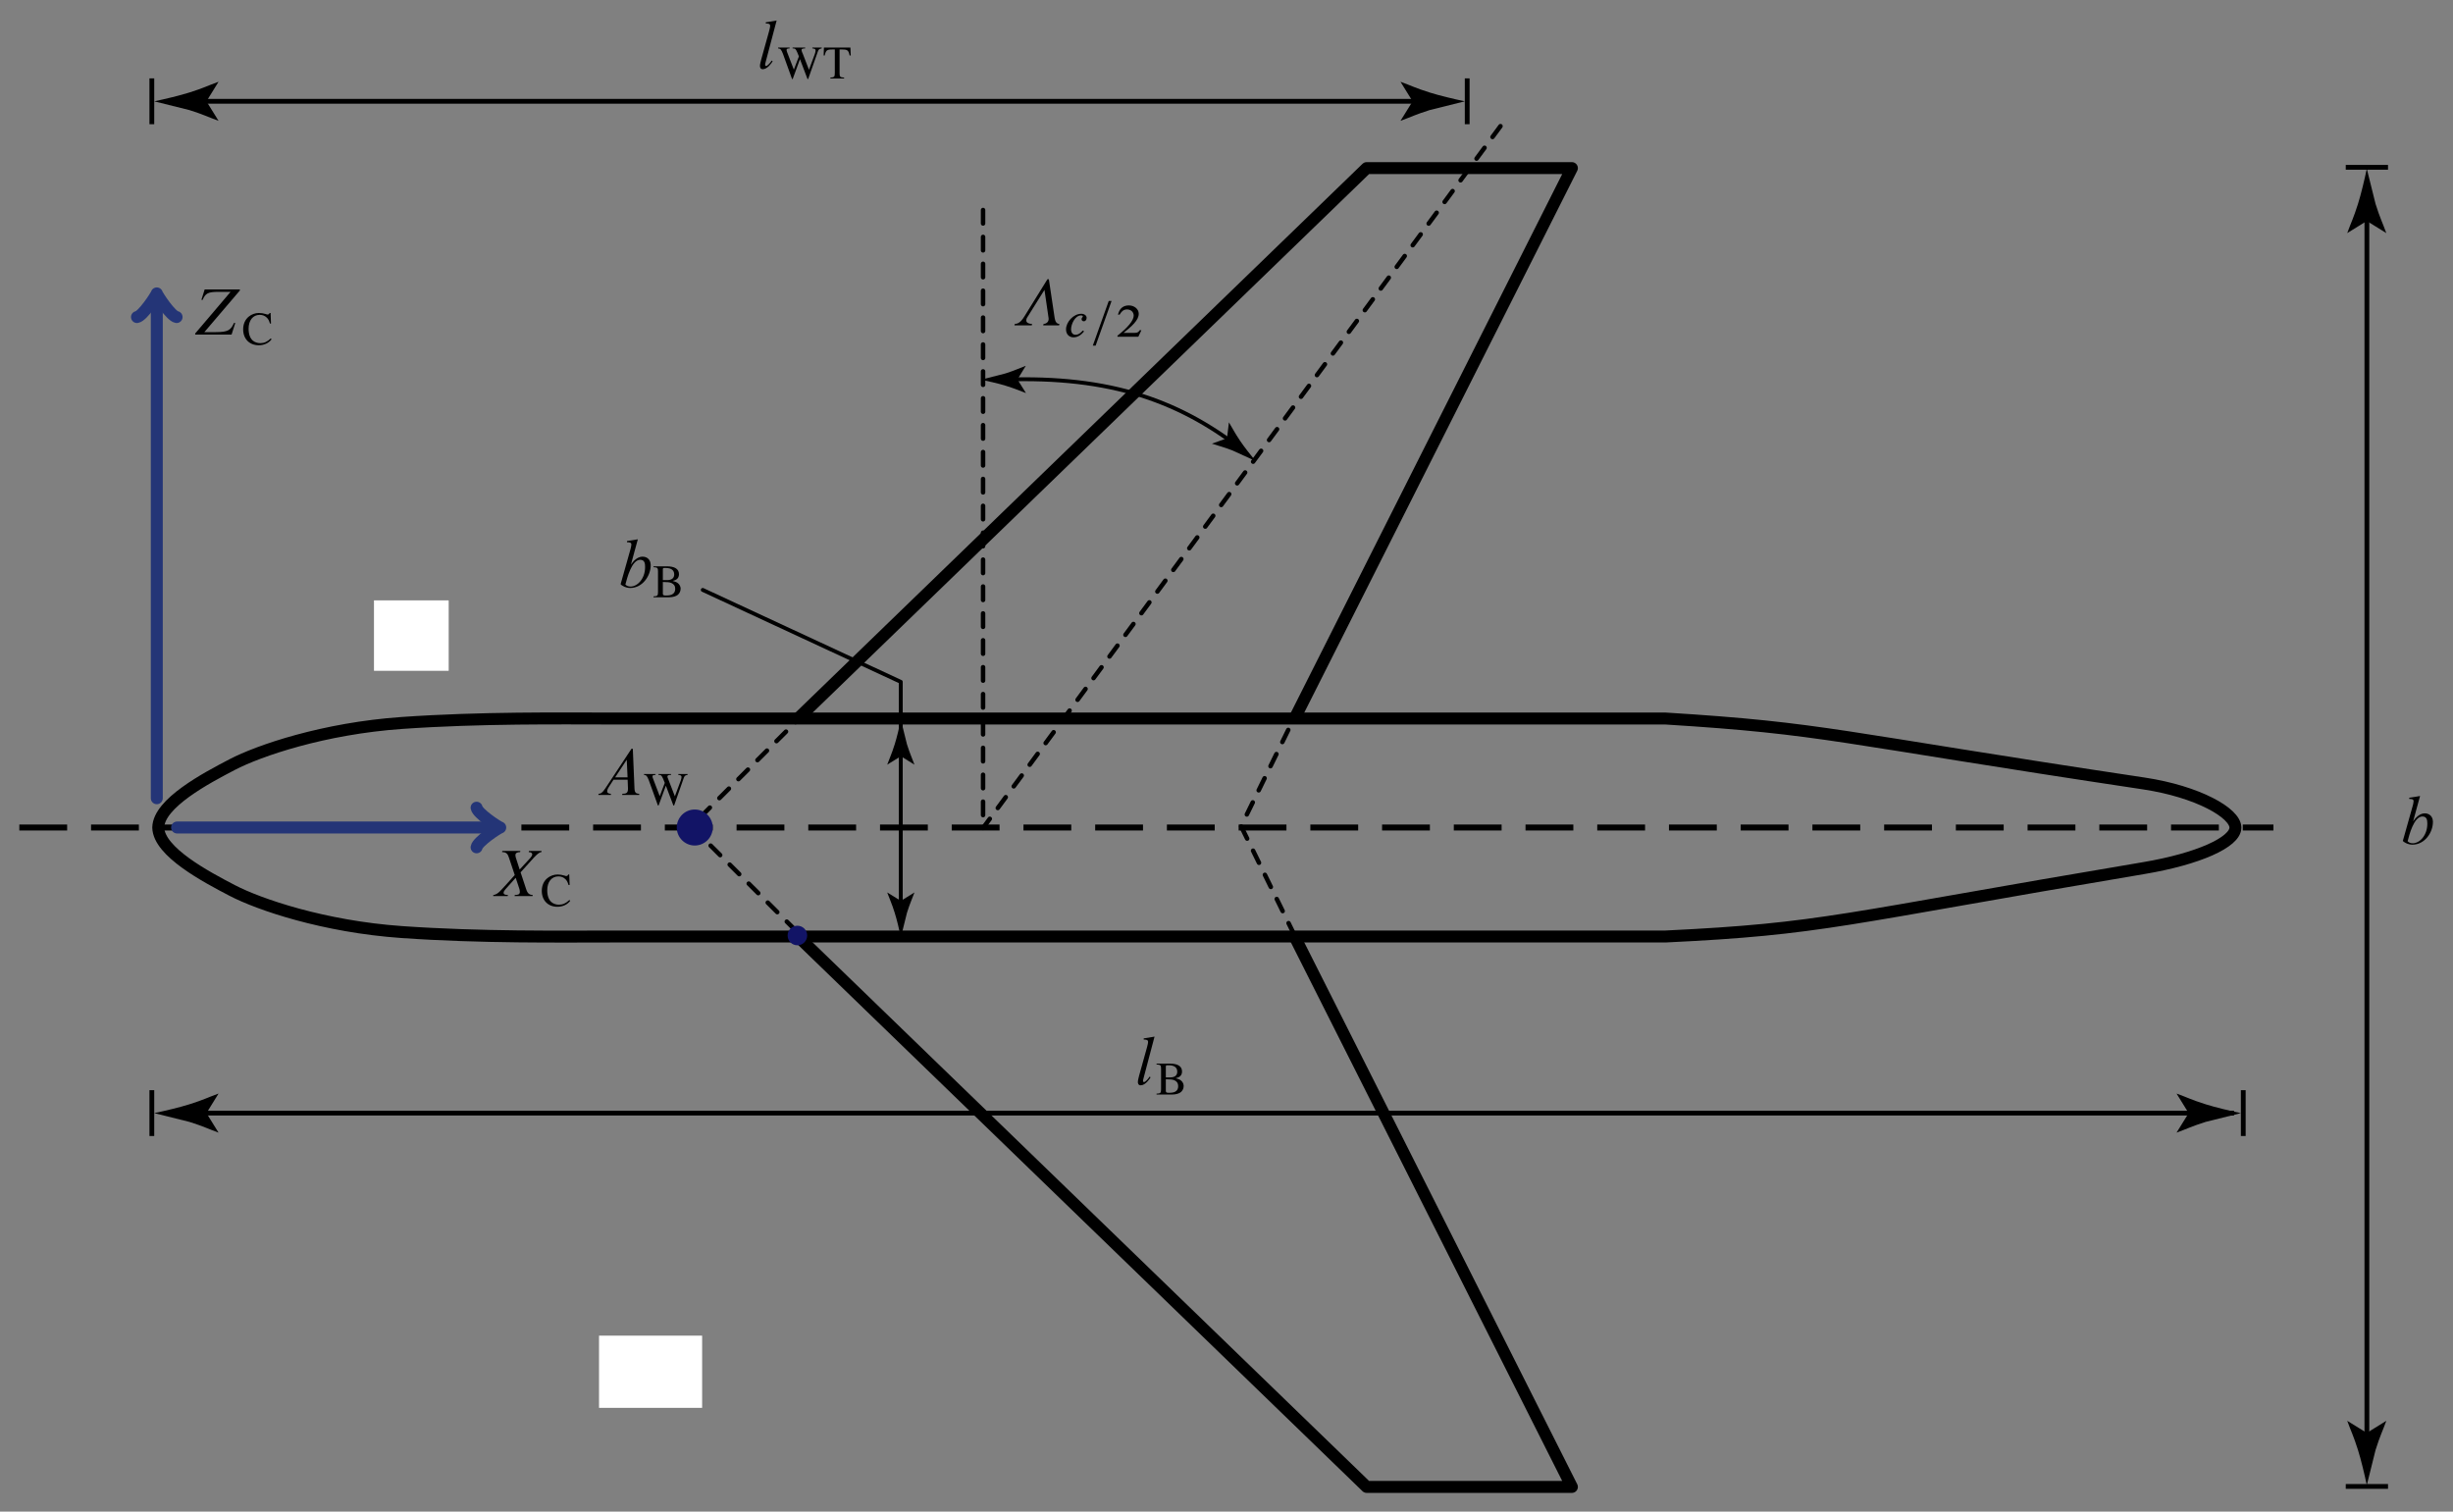 <?xml version="1.0" encoding="UTF-8" standalone="no"?>
<!-- Created with Inkscape (http://www.inkscape.org/) -->

<svg
   xmlns:ns0="http://www.iki.fi/pav/software/textext/"
   xmlns:dc="http://purl.org/dc/elements/1.1/"
   xmlns:cc="http://creativecommons.org/ns#"
   xmlns:rdf="http://www.w3.org/1999/02/22-rdf-syntax-ns#"
   xmlns:svg="http://www.w3.org/2000/svg"
   xmlns="http://www.w3.org/2000/svg"
   xmlns:sodipodi="http://sodipodi.sourceforge.net/DTD/sodipodi-0.dtd"
   xmlns:inkscape="http://www.inkscape.org/namespaces/inkscape"
   version="1.1"
   id="svg2"
   xml:space="preserve"
   width="632.008"
   height="389.462"
   viewBox="0 0 632.008 389.462"
   sodipodi:docname="wing_fuselage_definitions_3.svg"
   inkscape:version="0.92.2 (5c3e80d, 2017-08-06)"><rect x="0" y="0" width="632.008" height="389.462" fill="#808080" stroke="none"/><sodipodi:namedview
     pagecolor="#ffffff"
     bordercolor="#666666"
     borderopacity="1"
     objecttolerance="10"
     gridtolerance="10"
     guidetolerance="10"
     inkscape:pageopacity="0"
     inkscape:pageshadow="2"
     inkscape:window-width="3440"
     inkscape:window-height="1346"
     id="namedview4"
     showgrid="false"
     inkscape:zoom="1.6528958"
     inkscape:cx="121.25757"
     inkscape:cy="207.306"
     inkscape:window-x="-11"
     inkscape:window-y="-11"
     inkscape:window-maximized="1"
     inkscape:current-layer="g10"
     fit-margin-top="5"
     fit-margin-left="5"
     fit-margin-right="5"
     fit-margin-bottom="5" /><defs
     id="defs6"><clipPath
       id="clipPath200"
       clipPathUnits="userSpaceOnUse"><path
         inkscape:connector-curvature="0"
         id="path198"
         d="m 600,6417 v 0 z" /></clipPath><clipPath
       id="clipPath434"
       clipPathUnits="userSpaceOnUse"><path
         inkscape:connector-curvature="0"
         id="path432"
         d="m 3015.35,-4544.91 v 0 z" /></clipPath></defs><g
     transform="matrix(1.333,0,0,-1.333,-77.21,1124.95)"
     inkscape:label="wing_fuselage_definitions_1"
     inkscape:groupmode="layer"
     id="g10"><path
       d="m 489.99,683.976 c 0.029,-2.84 -7.223,-6.079 -17.686,-7.84 -59.062,-9.935 -61.801,-11.747 -92.507,-13.229 h -203.982 c -9.524,0 -24.87,-0.215 -40.214,0.859 -15.108,1.061 -27.602,5.334 -32.809,8.048 -4.969,2.591 -14.199,7.456 -14.284,12.161 0.085,4.705 9.315,9.569 14.284,12.16 5.207,2.716 17.701,6.989 32.809,8.048 15.344,1.075 30.69,0.859 40.214,0.859 h 203.982 c 31.108,-1.933 32.501,-3.557 92.507,-12.556 10.426,-1.572 17.656,-5.7 17.686,-8.512 z"
       style="fill:none;stroke:#000000;stroke-width:2.31;stroke-linecap:round;stroke-linejoin:round;stroke-miterlimit:10;stroke-dasharray:none;stroke-opacity:1"
       id="path110"
       inkscape:connector-curvature="0" /><path
       d="m 212.436,705.314 109.64,106.115 h 39.668 l -53.46,-106.115 M 212.436,662.638 322.076,556.522 h 39.668 l -53.46,106.116"
       style="fill:none;stroke:#000000;stroke-width:2.31;stroke-linecap:round;stroke-linejoin:round;stroke-miterlimit:10;stroke-dasharray:none;stroke-opacity:1"
       id="path114"
       inkscape:connector-curvature="0" /><path
       d="M 61.658,683.976 H 497.34"
       style="fill:none;stroke:#000000;stroke-width:1.155;stroke-linecap:butt;stroke-linejoin:miter;stroke-miterlimit:10;stroke-dasharray:9.242, 4.621;stroke-dashoffset:0;stroke-opacity:1"
       id="path116"
       inkscape:connector-curvature="0" /><path
       d="m 229.404,696.124 c 0.551,1.518 0.829,1.969 1.451,3.94 0.416,1.318 0.868,3.229 1.189,4.737 0.378,-1.486 0.884,-3.524 1.179,-4.737 0.622,-1.971 0.9,-2.422 1.451,-3.94 l -2.63,1.632 -2.64,-1.632"
       style="fill:#000000;fill-opacity:1;fill-rule:nonzero;stroke:none;stroke-width:0.084"
       id="path144"
       inkscape:connector-curvature="0" /><path
       d="m 232.028,669.217 v 42.912 l -38.276,17.77"
       style="fill:none;stroke:#000000;stroke-width:0.75;stroke-linecap:round;stroke-linejoin:round;stroke-miterlimit:10;stroke-dasharray:none;stroke-opacity:1"
       id="path146"
       inkscape:connector-curvature="0"
       sodipodi:nodetypes="ccc" /><path
       d="m 511.602,569.298 c 0.79,-2.177 1.188,-2.821 2.08,-5.647 0.596,-1.889 1.243,-4.626 1.704,-6.786 0.541,2.128 1.267,5.05 1.69,6.786 0.892,2.826 1.29,3.47 2.08,5.647 l -3.769,-2.34 -3.784,2.34"
       style="fill:#000000;fill-opacity:1;fill-rule:nonzero;stroke:none;stroke-width:0.12"
       id="path148"
       inkscape:connector-curvature="0" /><path
       d="m 511.602,798.87 c 0.79,2.176 1.188,2.821 2.08,5.646 0.596,1.89 1.243,4.627 1.704,6.787 0.541,-2.129 1.267,-5.05 1.69,-6.787 0.892,-2.825 1.29,-3.47 2.08,-5.646 l -3.769,2.339 -3.784,-2.339"
       style="fill:#000000;fill-opacity:1;fill-rule:nonzero;stroke:none;stroke-width:0.12"
       id="path150"
       inkscape:connector-curvature="0" /><path
       d="M 515.401,562.655 V 808.068"
       style="fill:none;stroke:#000000;stroke-width:0.924;stroke-linecap:round;stroke-linejoin:round;stroke-miterlimit:10;stroke-dasharray:none;stroke-opacity:1"
       id="path152"
       inkscape:connector-curvature="0" /><path
       d="m 511.318,811.585 h 8.168"
       style="fill:none;stroke:#000000;stroke-width:0.924;stroke-linecap:butt;stroke-linejoin:miter;stroke-miterlimit:10;stroke-dasharray:none;stroke-opacity:1"
       id="path154"
       inkscape:connector-curvature="0" /><path
       d="m 511.318,556.615 h 8.168"
       style="fill:none;stroke:#000000;stroke-width:0.924;stroke-linecap:butt;stroke-linejoin:miter;stroke-miterlimit:10;stroke-dasharray:none;stroke-opacity:1"
       id="path156"
       inkscape:connector-curvature="0" /><path
       d="M 92.15,683.976 H 153.722"
       style="fill:none;stroke:#243577;stroke-width:2.31;stroke-linecap:round;stroke-linejoin:round;stroke-miterlimit:10;stroke-dasharray:none;stroke-opacity:1"
       id="path176"
       inkscape:connector-curvature="0" /><path
       d="m 150.04,680.148 c 0.182,1.088 4.027,3.646 4.572,3.828 -0.545,0.181 -4.39,2.738 -4.572,3.828"
       style="fill:none;stroke:#243577;stroke-width:2.31;stroke-linecap:round;stroke-linejoin:round;stroke-miterlimit:10;stroke-dasharray:none;stroke-opacity:1"
       id="path178"
       inkscape:connector-curvature="0" /><path
       d="m 88.228,689.634 v 96.691"
       style="fill:none;stroke:#243577;stroke-width:2.31;stroke-linecap:round;stroke-linejoin:round;stroke-miterlimit:10;stroke-dasharray:none;stroke-opacity:1"
       id="path180"
       inkscape:connector-curvature="0" /><path
       d="m 92.055,782.642 c -1.089,0.184 -3.646,4.028 -3.828,4.572 -0.182,-0.544 -2.739,-4.388 -3.828,-4.572"
       style="fill:none;stroke:#243577;stroke-width:2.31;stroke-linecap:round;stroke-linejoin:round;stroke-miterlimit:10;stroke-dasharray:none;stroke-opacity:1"
       id="path182"
       inkscape:connector-curvature="0" /><path
       d="m 100.165,632.554 c -2.176,-0.79 -2.821,-1.188 -5.646,-2.08 -1.89,-0.596 -4.627,-1.243 -6.787,-1.704 2.128,-0.541 5.049,-1.266 6.787,-1.69 2.825,-0.892 3.47,-1.29 5.646,-2.08 l -2.34,3.769 2.34,3.784"
       style="fill:#000000;fill-opacity:1;fill-rule:nonzero;stroke:none;stroke-width:0.12"
       id="path184"
       inkscape:connector-curvature="0" /><path
       d="M 91.66,628.777 H 489.716"
       style="fill:none;stroke:#000000;stroke-width:0.924;stroke-linecap:butt;stroke-linejoin:miter;stroke-miterlimit:10;stroke-dasharray:none;stroke-opacity:1"
       id="path186"
       inkscape:connector-curvature="0" /><path
       d="m 478.612,632.554 c 2.177,-0.79 2.821,-1.188 5.646,-2.08 1.89,-0.596 4.627,-1.243 6.787,-1.704 -2.129,-0.541 -5.05,-1.266 -6.787,-1.69 -2.825,-0.892 -3.469,-1.29 -5.646,-2.08 l 2.34,3.769 -2.34,3.784"
       style="fill:#000000;fill-opacity:1;fill-rule:nonzero;stroke:none;stroke-width:0.12"
       id="path188"
       inkscape:connector-curvature="0" /><path
       d="m 225.883,718.522 -34.358,-34.297 34.358,-34.297"
       style="fill:none;stroke:#000000;stroke-width:0.866;stroke-linecap:round;stroke-linejoin:round;stroke-miterlimit:10;stroke-dasharray:2.599, 2.599;stroke-dashoffset:39.711;stroke-opacity:1"
       id="path190"
       inkscape:connector-curvature="0" /><path
       d="m 314.604,718.522 -16.8,-34.297 16.8,-34.297"
       style="fill:none;stroke:#000000;stroke-width:0.866;stroke-linecap:round;stroke-linejoin:round;stroke-miterlimit:10;stroke-dasharray:2.599, 2.599;stroke-dashoffset:39.711;stroke-opacity:1"
       id="path192"
       inkscape:connector-curvature="0" /><g
       transform="scale(0.12)"
       id="g194"><g
         id="g196"
         clip-path="url(#clipPath200)"><g
           id="g202"
           transform="matrix(685,0,0,-4,-176.1,4930.9)"><rect
             x="0"
             y="0"
             width="1"
             height="1"
             transform="matrix(1,0,0,-1,0,1)"
             style="fill:#000000;fill-opacity:1;fill-rule:nonzero"
             id="rect204" /></g></g></g><path
       d="m 213.541,663.102 c 0,0.824 -0.67,1.494 -1.494,1.494 -0.826,0 -1.494,-0.67 -1.494,-1.494 0,-0.826 0.668,-1.495 1.494,-1.495 0.824,0 1.494,0.67 1.494,1.495"
       style="fill:#121466;fill-opacity:1;fill-rule:nonzero;stroke:none;stroke-width:0.12"
       id="path300"
       inkscape:connector-curvature="0" /><path
       d="m 213.541,663.102 c 0,0.824 -0.67,1.494 -1.494,1.494 -0.826,0 -1.494,-0.67 -1.494,-1.494 0,-0.826 0.668,-1.495 1.494,-1.495 0.824,0 1.494,0.67 1.494,1.495 z"
       style="fill:none;stroke:#121466;stroke-width:0.797;stroke-linecap:butt;stroke-linejoin:miter;stroke-miterlimit:10;stroke-dasharray:none;stroke-opacity:1"
       id="path302"
       inkscape:connector-curvature="0" /><path
       d="m 173.705,578.782 v 6.978 h 19.926 v -13.956 h -19.926"
       style="fill:#ffffff;fill-opacity:1;fill-rule:nonzero;stroke:none;stroke-width:0.12"
       id="path412"
       inkscape:connector-curvature="0" /><g
       transform="scale(0.12)"
       id="g428"><g
         id="g430"
         clip-path="url(#clipPath434)" /></g><path
       d="m 130.205,721.072 v 6.806 h 14.44 v -13.613 h -14.44"
       style="fill:#ffffff;fill-opacity:1;fill-rule:nonzero;stroke:none;stroke-width:0.12"
       id="path458"
       inkscape:connector-curvature="0" /><path
       d="m 195.685,683.977 c 0,1.919 -1.556,3.478 -3.478,3.478 -1.919,0 -3.478,-1.559 -3.478,-3.478 0,-1.922 1.559,-3.481 3.478,-3.481 1.922,0 3.478,1.559 3.478,3.481"
       style="fill:#121466;fill-opacity:1;fill-rule:nonzero;stroke:none;stroke-width:0.279"
       id="path452"
       inkscape:connector-curvature="0" /><g
       ns0:scale="1.3"
       ns0:preamble="C:\\Program Files\\Inkscape\\share\\extensions\\default_packages_mt2pro.tex"
       ns0:text="$l_\\mathrm{B}$"
       word-spacing="normal"
       letter-spacing="normal"
       font-size-adjust="none"
       font-stretch="normal"
       font-weight="normal"
       font-variant="normal"
       font-style="normal"
       stroke-miterlimit="10.433"
       xml:space="preserve"
       transform="matrix(1.3,0,0,1.3,83.985,-220.102)"
       id="content"
       style="font-style:normal;font-variant:normal;font-weight:normal;font-stretch:normal;letter-spacing:normal;word-spacing:normal;text-anchor:start;fill:#000000;fill-opacity:1;fill-rule:evenodd;stroke:#000000;stroke-linecap:butt;stroke-linejoin:miter;stroke-miterlimit:10.433;stroke-dasharray:none;stroke-dashoffset:0;stroke-opacity:1"><path
         id="path1581"
         d="m 151.61,664.36 v 0 0 0 h -0.01 l -0.01,-0.01 h -0.01 -0.01 -0.01 -0.02 l -0.02,-0.01 h -0.01 -0.02 l -0.02,-0.01 h -0.02 l -0.05,-0.01 -0.05,-0.01 -0.06,-0.01 -0.05,-0.01 -0.07,-0.01 -0.06,-0.01 -0.07,-0.01 -0.06,-0.01 -0.07,-0.01 -0.14,-0.03 -0.14,-0.02 -0.07,-0.01 -0.07,-0.01 -0.06,-0.01 -0.07,-0.01 -0.06,-0.01 -0.05,-0.01 -0.06,-0.01 h -0.05 l -0.02,-0.01 h -0.02 -0.02 -0.02 l -0.02,-0.01 h -0.01 -0.02 -0.01 v -0.18 c 0.39,0 0.65,-0.04 0.65,-0.35 0,-0.19 -0.12,-0.66 -0.19,-0.9 l -1.14,-4.1 c -0.06,-0.22 -0.19,-0.73 -0.19,-0.95 0,-0.2 0.07,-0.5 0.42,-0.5 0.69,0 1.33,0.93 1.47,1.19 l -0.14,0.1 c -0.31,-0.47 -0.67,-0.81 -0.83,-0.81 -0.11,0 -0.15,0.08 -0.15,0.19 0,0.13 0.04,0.24 0.1,0.48 z"
         inkscape:connector-curvature="0"
         style="fill:#000000;stroke-width:0" /><path
         id="path1583"
         d="m 155.94,656.99 v 0.03 0.03 l -0.01,0.03 v 0.03 0.02 l -0.01,0.03 v 0.03 l -0.01,0.03 v 0.02 l -0.01,0.03 -0.01,0.03 v 0.02 l -0.01,0.03 -0.01,0.02 -0.01,0.03 -0.01,0.02 -0.01,0.03 -0.02,0.02 -0.01,0.03 -0.01,0.02 -0.02,0.03 -0.01,0.02 -0.01,0.02 -0.02,0.02 -0.02,0.03 -0.01,0.02 -0.02,0.02 -0.02,0.02 -0.02,0.02 -0.02,0.02 -0.02,0.02 -0.01,0.02 c -0.22,0.19 -0.4,0.27 -0.86,0.38 0.36,0.09 0.51,0.16 0.68,0.31 0.18,0.15 0.28,0.41 0.28,0.69 0,0.78 -0.62,1.18 -1.83,1.18 l -0.11,-0.25 c 0.8,0 1.23,-0.34 1.23,-0.96 v 0 c 0,-0.54 -0.37,-0.84 -1.03,-0.84 h -0.67 v -0.28 c 0.68,0 1,-0.04 1.26,-0.14 0.39,-0.17 0.58,-0.45 0.58,-0.88 v 0 c 0,-0.38 -0.14,-0.65 -0.42,-0.81 -0.23,-0.13 -0.51,-0.18 -0.97,-0.18 -0.35,0 -0.45,0.06 -0.45,0.28 v 1.73 0.28 1.59 c 0,0.14 0.05,0.21 0.16,0.21 h 0.31 l 0.11,0.25 h -1.96 v -0.13 c 0.59,-0.03 0.67,-0.11 0.67,-0.62 v -3.09 c 0,-0.52 -0.09,-0.61 -0.67,-0.63 v -0.13 h 2.33 c 0.55,0 1.05,0.15 1.31,0.38 0.25,0.23 0.39,0.54 0.39,0.87 z"
         inkscape:connector-curvature="0"
         style="fill:#000000;stroke-width:0" /></g><g
       style="font-style:normal;font-variant:normal;font-weight:normal;font-stretch:normal;letter-spacing:normal;word-spacing:normal;text-anchor:start;fill:#000000;fill-opacity:1;fill-rule:evenodd;stroke:#000000;stroke-linecap:butt;stroke-linejoin:miter;stroke-miterlimit:10.433;stroke-dasharray:none;stroke-dashoffset:0;stroke-opacity:1"
       ns0:scale="1.3"
       ns0:preamble="C:\\Program Files\\Inkscape\\share\\extensions\\default_packages_mt2pro.tex"
       ns0:text="$b_\\mathrm{B}$"
       word-spacing="normal"
       letter-spacing="normal"
       font-size-adjust="none"
       font-stretch="normal"
       font-weight="normal"
       font-variant="normal"
       font-style="normal"
       stroke-miterlimit="10.433"
       xml:space="preserve"
       transform="matrix(1.3,0,0,1.3,-15.755,-123.983)"
       id="g1777"><path
         id="path1773"
         style="font-style:normal;font-variant:normal;font-weight:normal;font-stretch:normal;letter-spacing:normal;word-spacing:normal;text-anchor:start;fill:#000000;fill-opacity:1;fill-rule:evenodd;stroke:#000000;stroke-width:0;stroke-linecap:butt;stroke-linejoin:miter;stroke-miterlimit:10.433;stroke-dasharray:none;stroke-dashoffset:0;stroke-opacity:1"
         word-spacing="normal"
         stroke-miterlimit="10.433"
         letter-spacing="normal"
         font-weight="normal"
         font-variant="normal"
         font-style="normal"
         font-stretch="normal"
         font-size-adjust="none"
         d="m 153.42,660.48 v 0.09 l -0.01,0.08 -0.01,0.08 -0.01,0.07 -0.01,0.07 -0.02,0.07 -0.02,0.07 -0.02,0.06 -0.03,0.06 -0.03,0.06 -0.03,0.05 -0.03,0.05 -0.04,0.05 -0.03,0.05 -0.04,0.04 -0.04,0.04 -0.05,0.04 -0.04,0.03 -0.05,0.04 -0.04,0.03 -0.05,0.02 -0.05,0.03 -0.06,0.02 -0.05,0.02 -0.05,0.02 -0.06,0.01 -0.05,0.02 -0.06,0.01 h -0.06 l -0.05,0.01 h -0.06 l -0.06,0.01 c -0.83,0 -1.44,-0.77 -1.73,-1.19 l 1.03,3.77 c 0,0 -1.34,-0.24 -1.61,-0.26 v -0.18 c 0.39,0 0.65,-0.04 0.65,-0.35 0,-0.19 -0.1,-0.57 -0.17,-0.81 l -1.43,-5.07 c 0.1,-0.19 0.77,-0.57 1.41,-0.57 l 0.06,0.21 c -0.31,0 -0.59,0.11 -0.76,0.3 0.23,0.89 0.92,3.68 2.2,3.68 0.67,0 0.73,-0.56 0.73,-1.07 v 0 c 0,-1.75 -1.14,-2.91 -2.17,-2.91 l -0.06,-0.21 c 1.88,0 3.06,1.85 3.06,3.36 z"
         inkscape:connector-curvature="0" /><path
         id="path1775"
         style="font-style:normal;font-variant:normal;font-weight:normal;font-stretch:normal;letter-spacing:normal;word-spacing:normal;text-anchor:start;fill:#000000;fill-opacity:1;fill-rule:evenodd;stroke:#000000;stroke-width:0;stroke-linecap:butt;stroke-linejoin:miter;stroke-miterlimit:10.433;stroke-dasharray:none;stroke-dashoffset:0;stroke-opacity:1"
         word-spacing="normal"
         stroke-miterlimit="10.433"
         letter-spacing="normal"
         font-weight="normal"
         font-variant="normal"
         font-style="normal"
         font-stretch="normal"
         font-size-adjust="none"
         d="m 157.87,656.99 v 0.03 0.03 0.03 l -0.01,0.03 v 0.02 0.03 l -0.01,0.03 v 0.03 l -0.01,0.02 -0.01,0.03 v 0.03 l -0.01,0.02 -0.01,0.03 -0.01,0.02 -0.01,0.03 -0.01,0.02 -0.01,0.03 -0.01,0.02 -0.02,0.03 -0.01,0.02 -0.01,0.03 -0.02,0.02 -0.01,0.02 -0.02,0.02 -0.01,0.03 -0.02,0.02 -0.02,0.02 -0.02,0.02 -0.01,0.02 -0.02,0.02 -0.02,0.02 -0.02,0.02 c -0.21,0.19 -0.4,0.27 -0.85,0.38 0.36,0.09 0.5,0.16 0.67,0.31 0.18,0.15 0.28,0.41 0.28,0.69 0,0.78 -0.62,1.18 -1.83,1.18 l -0.11,-0.25 c 0.8,0 1.23,-0.34 1.23,-0.96 v 0 c 0,-0.54 -0.37,-0.84 -1.03,-0.84 h -0.66 v -0.28 c 0.67,0 1,-0.04 1.25,-0.14 0.4,-0.17 0.59,-0.45 0.59,-0.88 v 0 c 0,-0.38 -0.15,-0.65 -0.43,-0.81 -0.22,-0.13 -0.51,-0.18 -0.97,-0.18 -0.35,0 -0.44,0.06 -0.44,0.28 v 1.73 0.28 1.59 c 0,0.14 0.05,0.21 0.15,0.21 h 0.31 l 0.11,0.25 h -1.96 v -0.13 c 0.59,-0.03 0.67,-0.11 0.67,-0.62 v -3.09 c 0,-0.52 -0.09,-0.61 -0.67,-0.63 v -0.13 h 2.34 c 0.54,0 1.04,0.15 1.3,0.38 0.25,0.23 0.39,0.54 0.39,0.87 z"
         inkscape:connector-curvature="0" /></g><path
       id="path1827"
       style="font-style:normal;font-variant:normal;font-weight:normal;font-stretch:normal;letter-spacing:normal;word-spacing:normal;text-anchor:start;fill:#000000;fill-opacity:1;fill-rule:evenodd;stroke:#000000;stroke-width:0;stroke-linecap:butt;stroke-linejoin:miter;stroke-miterlimit:10.433;stroke-dasharray:none;stroke-dashoffset:0;stroke-opacity:1"
       word-spacing="normal"
       stroke-miterlimit="10.433"
       letter-spacing="normal"
       font-weight="normal"
       font-variant="normal"
       font-style="normal"
       font-stretch="normal"
       font-size-adjust="none"
       d="m 528.164,685.023 v 0.117 l -0.013,0.104 -0.013,0.104 -0.013,0.091 -0.013,0.091 -0.026,0.091 -0.026,0.091 -0.026,0.078 -0.039,0.078 -0.039,0.078 -0.039,0.065 -0.039,0.065 -0.052,0.065 -0.039,0.065 -0.052,0.052 -0.052,0.052 -0.065,0.052 -0.052,0.039 -0.065,0.052 -0.052,0.039 -0.065,0.026 -0.065,0.039 -0.078,0.026 -0.065,0.026 -0.065,0.026 -0.078,0.013 -0.065,0.026 -0.078,0.013 h -0.078 l -0.065,0.013 h -0.078 l -0.078,0.013 c -1.079,0 -1.872,-1.001 -2.249,-1.547 l 1.339,4.901 c 0,0 -1.742,-0.312 -2.093,-0.338 v -0.234 c 0.507,0 0.845,-0.052 0.845,-0.455 0,-0.247 -0.13,-0.741 -0.221,-1.053 l -1.859,-6.591 c 0.13,-0.247 1.001,-0.741 1.833,-0.741 l 0.078,0.273 c -0.403,0 -0.767,0.143 -0.988,0.39 0.299,1.157 1.196,4.784 2.86,4.784 0.871,0 0.949,-0.728 0.949,-1.391 v 0 c 0,-2.275 -1.482,-3.783 -2.821,-3.783 l -0.078,-0.273 c 2.444,0 3.978,2.405 3.978,4.368 z"
       inkscape:connector-curvature="0" /><path
       inkscape:connector-curvature="0"
       id="path1835"
       style="fill:none;stroke:#000000;stroke-width:0.924;stroke-linecap:butt;stroke-linejoin:miter;stroke-miterlimit:10;stroke-dasharray:none;stroke-opacity:1"
       d="m 491.507,624.348 v 8.858"
       sodipodi:nodetypes="cc" /><path
       sodipodi:nodetypes="cc"
       d="m 87.27,624.348 v 8.858"
       style="fill:none;stroke:#000000;stroke-width:0.924;stroke-linecap:butt;stroke-linejoin:miter;stroke-miterlimit:10;stroke-dasharray:none;stroke-opacity:1"
       id="path1837"
       inkscape:connector-curvature="0" /><path
       inkscape:connector-curvature="0"
       id="path1839"
       style="fill:none;stroke:#000000;stroke-width:0.866;stroke-linecap:round;stroke-linejoin:round;stroke-miterlimit:10;stroke-dasharray:2.599, 2.599;stroke-dashoffset:39.711;stroke-opacity:1"
       d="M 349.052,821.047 247.936,683.896"
       sodipodi:nodetypes="cc" /><path
       inkscape:connector-curvature="0"
       id="path1841"
       style="fill:#000000;fill-opacity:1;fill-rule:nonzero;stroke:none;stroke-width:0.12"
       d="m 100.165,828.122 c -2.176,-0.79 -2.821,-1.188 -5.646,-2.08 -1.89,-0.596 -4.627,-1.243 -6.787,-1.704 2.128,-0.541 5.049,-1.266 6.787,-1.69 2.825,-0.892 3.47,-1.29 5.646,-2.08 l -2.34,3.769 2.34,3.784" /><path
       inkscape:connector-curvature="0"
       id="path1843"
       style="fill:none;stroke:#000000;stroke-width:0.924;stroke-linecap:butt;stroke-linejoin:miter;stroke-miterlimit:10;stroke-dasharray:none;stroke-opacity:1"
       d="M 91.66,824.346 H 335.507"
       sodipodi:nodetypes="cc" /><path
       inkscape:connector-curvature="0"
       id="path1845"
       style="fill:#000000;fill-opacity:1;fill-rule:nonzero;stroke:none;stroke-width:0.12"
       d="m 328.612,828.122 c 2.177,-0.79 2.821,-1.188 5.646,-2.08 1.89,-0.596 4.627,-1.243 6.787,-1.704 -2.129,-0.541 -5.05,-1.266 -6.787,-1.69 -2.825,-0.892 -3.469,-1.29 -5.646,-2.08 l 2.34,3.769 -2.34,3.784" /><path
       sodipodi:nodetypes="cc"
       d="m 341.507,819.917 1.2e-4,8.858"
       style="fill:none;stroke:#000000;stroke-width:0.924;stroke-linecap:butt;stroke-linejoin:miter;stroke-miterlimit:10;stroke-dasharray:none;stroke-opacity:1"
       id="path1847"
       inkscape:connector-curvature="0" /><path
       inkscape:connector-curvature="0"
       id="path1849"
       style="fill:none;stroke:#000000;stroke-width:0.924;stroke-linecap:butt;stroke-linejoin:miter;stroke-miterlimit:10;stroke-dasharray:none;stroke-opacity:1"
       d="m 87.27,819.917 v 8.858"
       sodipodi:nodetypes="cc" /><g
       id="g1928"
       transform="matrix(1.3,0,0,1.3,-40.705,-183.678)"
       xml:space="preserve"
       stroke-miterlimit="10.433"
       font-style="normal"
       font-variant="normal"
       font-weight="normal"
       font-stretch="normal"
       font-size-adjust="none"
       letter-spacing="normal"
       word-spacing="normal"
       ns0:text="$X_\\mathrm{C}$"
       ns0:preamble="C:\\Program Files\\Inkscape\\share\\extensions\\default_packages_mt2pro.tex"
       ns0:scale="1.3"
       style="font-style:normal;font-variant:normal;font-weight:normal;font-stretch:normal;letter-spacing:normal;word-spacing:normal;text-anchor:start;fill:#000000;fill-opacity:1;fill-rule:evenodd;stroke:#000000;stroke-linecap:butt;stroke-linejoin:miter;stroke-miterlimit:10.433;stroke-dasharray:none;stroke-dashoffset:0;stroke-opacity:1"><path
         inkscape:connector-curvature="0"
         d="m 156.39,663.94 h -1.88 l -0.03,-0.17 c 0.4,0 0.52,-0.19 0.52,-0.34 0,-0.15 -0.13,-0.37 -0.3,-0.55 l -1.57,-1.7 -0.45,1.4 c -0.06,0.19 -0.18,0.48 -0.18,0.74 0,0.39 0.42,0.45 0.7,0.45 l 0.03,0.17 h -2.68 l -0.03,-0.17 c 0.66,0 0.85,-0.3 1.03,-0.86 l 0.85,-2.55 c -0.79,-0.92 -2.04,-2.25 -2.04,-2.25 -0.35,-0.39 -0.78,-0.71 -1.14,-0.71 l -0.03,-0.17 h 2.16 l 0.03,0.17 c -0.25,0 -0.64,0.01 -0.64,0.33 0,0.16 0.17,0.4 0.29,0.53 l 1.51,1.69 0.52,-1.56 c 0.05,-0.13 0.1,-0.36 0.1,-0.53 0,-0.43 -0.35,-0.46 -0.75,-0.46 l -0.03,-0.17 h 2.66 l 0.03,0.17 c -0.48,0 -0.76,0.21 -0.96,0.82 l -0.84,2.54 1.71,1.9 c 0.3,0.34 0.99,1.11 1.38,1.11 z"
         font-size-adjust="none"
         font-stretch="normal"
         font-style="normal"
         font-variant="normal"
         font-weight="normal"
         letter-spacing="normal"
         stroke-miterlimit="10.433"
         word-spacing="normal"
         style="font-style:normal;font-variant:normal;font-weight:normal;font-stretch:normal;letter-spacing:normal;word-spacing:normal;text-anchor:start;fill:#000000;fill-opacity:1;fill-rule:evenodd;stroke:#000000;stroke-width:0;stroke-linecap:butt;stroke-linejoin:miter;stroke-miterlimit:10.433;stroke-dasharray:none;stroke-dashoffset:0;stroke-opacity:1"
         id="path1924" /><path
         inkscape:connector-curvature="0"
         d="m 160.65,656.53 -0.13,0.12 c -0.51,-0.49 -0.98,-0.7 -1.56,-0.7 -0.42,0 -0.79,0.13 -1.09,0.37 -0.41,0.34 -0.64,0.96 -0.64,1.77 0,1.26 0.65,2.07 1.67,2.07 0.4,0 0.76,-0.14 1.04,-0.42 0.22,-0.22 0.32,-0.42 0.46,-0.87 h 0.16 l -0.06,1.57 h -0.15 c -0.04,-0.14 -0.15,-0.23 -0.29,-0.23 -0.07,0 -0.16,0.02 -0.28,0.07 -0.34,0.11 -0.68,0.16 -1.02,0.16 -0.54,0 -1.1,-0.2 -1.52,-0.55 -0.53,-0.44 -0.82,-1.1 -0.82,-1.89 0,-1.41 0.93,-2.36 2.32,-2.36 0.79,0 1.48,0.32 1.91,0.89 z"
         font-size-adjust="none"
         font-stretch="normal"
         font-style="normal"
         font-variant="normal"
         font-weight="normal"
         letter-spacing="normal"
         stroke-miterlimit="10.433"
         word-spacing="normal"
         style="font-style:normal;font-variant:normal;font-weight:normal;font-stretch:normal;letter-spacing:normal;word-spacing:normal;text-anchor:start;fill:#000000;fill-opacity:1;fill-rule:evenodd;stroke:#000000;stroke-width:0;stroke-linecap:butt;stroke-linejoin:miter;stroke-miterlimit:10.433;stroke-dasharray:none;stroke-dashoffset:0;stroke-opacity:1"
         id="path1926" /></g><g
       style="font-style:normal;font-variant:normal;font-weight:normal;font-stretch:normal;letter-spacing:normal;word-spacing:normal;text-anchor:start;fill:#000000;fill-opacity:1;fill-rule:evenodd;stroke:#000000;stroke-linecap:butt;stroke-linejoin:miter;stroke-miterlimit:10.433;stroke-dasharray:none;stroke-dashoffset:0;stroke-opacity:1"
       ns0:scale="1.3"
       ns0:preamble="C:\\Program Files\\Inkscape\\share\\extensions\\default_packages_mt2pro.tex"
       ns0:text="$Z_\\mathrm{C}$"
       word-spacing="normal"
       letter-spacing="normal"
       font-size-adjust="none"
       font-stretch="normal"
       font-weight="normal"
       font-variant="normal"
       font-style="normal"
       stroke-miterlimit="10.433"
       xml:space="preserve"
       transform="matrix(1.3,0,0,1.3,-98.556,-75.141)"
       id="g2058"><path
         id="path2054"
         style="font-style:normal;font-variant:normal;font-weight:normal;font-stretch:normal;letter-spacing:normal;word-spacing:normal;text-anchor:start;fill:#000000;fill-opacity:1;fill-rule:evenodd;stroke:#000000;stroke-width:0;stroke-linecap:butt;stroke-linejoin:miter;stroke-miterlimit:10.433;stroke-dasharray:none;stroke-dashoffset:0;stroke-opacity:1"
         word-spacing="normal"
         stroke-miterlimit="10.433"
         letter-spacing="normal"
         font-weight="normal"
         font-variant="normal"
         font-style="normal"
         font-stretch="normal"
         font-size-adjust="none"
         d="m 156.03,663.78 v 0.16 h -5.23 l -0.49,-1.55 h 0.19 c 0.4,0.96 0.79,1.19 2.33,1.19 h 1.82 l -5.26,-6.19 v -0.16 h 5.41 l 0.55,1.73 h -0.19 c -0.48,-1.05 -0.85,-1.37 -2.71,-1.37 h -1.7 z"
         inkscape:connector-curvature="0" /><path
         id="path2056"
         style="font-style:normal;font-variant:normal;font-weight:normal;font-stretch:normal;letter-spacing:normal;word-spacing:normal;text-anchor:start;fill:#000000;fill-opacity:1;fill-rule:evenodd;stroke:#000000;stroke-width:0;stroke-linecap:butt;stroke-linejoin:miter;stroke-miterlimit:10.433;stroke-dasharray:none;stroke-dashoffset:0;stroke-opacity:1"
         word-spacing="normal"
         stroke-miterlimit="10.433"
         letter-spacing="normal"
         font-weight="normal"
         font-variant="normal"
         font-style="normal"
         font-stretch="normal"
         font-size-adjust="none"
         d="m 160.75,656.53 -0.13,0.12 c -0.51,-0.49 -0.97,-0.7 -1.55,-0.7 -0.42,0 -0.8,0.13 -1.1,0.37 -0.41,0.34 -0.64,0.96 -0.64,1.77 0,1.26 0.65,2.07 1.66,2.07 0.41,0 0.77,-0.14 1.05,-0.42 0.22,-0.22 0.33,-0.42 0.46,-0.87 h 0.16 l -0.06,1.57 h -0.15 c -0.04,-0.14 -0.16,-0.23 -0.29,-0.23 -0.07,0 -0.17,0.02 -0.28,0.07 -0.34,0.11 -0.68,0.16 -1.03,0.16 -0.53,0 -1.09,-0.2 -1.51,-0.55 -0.53,-0.44 -0.82,-1.1 -0.82,-1.89 0,-1.41 0.93,-2.36 2.32,-2.36 0.79,0 1.48,0.32 1.91,0.89 z"
         inkscape:connector-curvature="0" /></g><g
       id="g2196"
       transform="matrix(1.3,0,0,1.3,10.94,-23.705)"
       xml:space="preserve"
       stroke-miterlimit="10.433"
       font-style="normal"
       font-variant="normal"
       font-weight="normal"
       font-stretch="normal"
       font-size-adjust="none"
       letter-spacing="normal"
       word-spacing="normal"
       ns0:text="$l_\\mathrm{WT}$"
       ns0:preamble="C:\\Program Files\\Inkscape\\share\\extensions\\default_packages_mt2pro.tex"
       ns0:scale="1.3"
       style="font-style:normal;font-variant:normal;font-weight:normal;font-stretch:normal;letter-spacing:normal;word-spacing:normal;text-anchor:start;fill:#000000;fill-opacity:1;fill-rule:evenodd;stroke:#000000;stroke-linecap:butt;stroke-linejoin:miter;stroke-miterlimit:10.433;stroke-dasharray:none;stroke-dashoffset:0;stroke-opacity:1"><path
         inkscape:connector-curvature="0"
         d="m 151.61,664.36 v 0 0 0 h -0.01 l -0.01,-0.01 h -0.01 -0.01 -0.01 -0.02 l -0.02,-0.01 h -0.01 -0.02 l -0.02,-0.01 h -0.02 l -0.05,-0.01 -0.05,-0.01 -0.06,-0.01 -0.05,-0.01 -0.07,-0.01 -0.06,-0.01 -0.07,-0.01 -0.06,-0.01 -0.07,-0.01 -0.14,-0.03 -0.14,-0.02 -0.07,-0.01 -0.07,-0.01 -0.06,-0.01 -0.07,-0.01 -0.06,-0.01 -0.05,-0.01 -0.06,-0.01 h -0.05 l -0.02,-0.01 h -0.02 -0.02 -0.02 l -0.02,-0.01 h -0.01 -0.02 -0.01 v -0.18 c 0.39,0 0.65,-0.04 0.65,-0.35 0,-0.19 -0.12,-0.66 -0.19,-0.9 l -1.14,-4.1 c -0.06,-0.22 -0.19,-0.73 -0.19,-0.95 0,-0.2 0.07,-0.5 0.42,-0.5 0.69,0 1.33,0.93 1.47,1.19 l -0.14,0.1 c -0.31,-0.47 -0.67,-0.81 -0.83,-0.81 -0.11,0 -0.15,0.08 -0.15,0.19 0,0.13 0.04,0.24 0.1,0.48 z"
         font-size-adjust="none"
         font-stretch="normal"
         font-style="normal"
         font-variant="normal"
         font-weight="normal"
         letter-spacing="normal"
         stroke-miterlimit="10.433"
         word-spacing="normal"
         style="font-style:normal;font-variant:normal;font-weight:normal;font-stretch:normal;letter-spacing:normal;word-spacing:normal;text-anchor:start;fill:#000000;fill-opacity:1;fill-rule:evenodd;stroke:#000000;stroke-width:0;stroke-linecap:butt;stroke-linejoin:miter;stroke-miterlimit:10.433;stroke-dasharray:none;stroke-dashoffset:0;stroke-opacity:1"
         id="path2190" /><path
         inkscape:connector-curvature="0"
         d="m 158.31,660.21 v 0.13 h -1.39 v -0.13 c 0.36,-0.03 0.48,-0.11 0.48,-0.3 0,-0.14 -0.04,-0.32 -0.11,-0.52 l -0.87,-2.36 -0.92,2.38 -0.09,0.2 c -0.06,0.15 -0.1,0.28 -0.1,0.36 0,0.17 0.16,0.24 0.54,0.24 v 0.13 h -1.87 v -0.13 c 0.4,0 0.47,-0.07 0.71,-0.62 l 0.23,-0.57 -0.75,-1.97 -1.01,2.62 c -0.05,0.12 -0.07,0.24 -0.07,0.32 0,0.15 0.09,0.2 0.45,0.22 v 0.13 h -1.71 v -0.13 c 0.35,-0.03 0.46,-0.16 0.72,-0.81 l 1.35,-3.74 h 0.1 l 1.08,2.95 1.12,-2.95 h 0.1 l 1.43,4.06 c 0.13,0.36 0.21,0.42 0.58,0.49 z"
         font-size-adjust="none"
         font-stretch="normal"
         font-style="normal"
         font-variant="normal"
         font-weight="normal"
         letter-spacing="normal"
         stroke-miterlimit="10.433"
         word-spacing="normal"
         style="font-style:normal;font-variant:normal;font-weight:normal;font-stretch:normal;letter-spacing:normal;word-spacing:normal;text-anchor:start;fill:#000000;fill-opacity:1;fill-rule:evenodd;stroke:#000000;stroke-width:0;stroke-linecap:butt;stroke-linejoin:miter;stroke-miterlimit:10.433;stroke-dasharray:none;stroke-dashoffset:0;stroke-opacity:1"
         id="path2192" /><path
         inkscape:connector-curvature="0"
         d="m 162.63,659.16 -0.05,1.18 h -3.94 l -0.04,-1.18 h 0.16 c 0.17,0.77 0.33,0.89 1.12,0.89 h 0.38 v -3.47 c 0,-0.6 -0.08,-0.67 -0.66,-0.71 v -0.13 h 2.04 v 0.13 c -0.57,0.03 -0.67,0.12 -0.67,0.63 v 3.55 h 0.38 c 0.79,0 0.95,-0.12 1.11,-0.89 z"
         font-size-adjust="none"
         font-stretch="normal"
         font-style="normal"
         font-variant="normal"
         font-weight="normal"
         letter-spacing="normal"
         stroke-miterlimit="10.433"
         word-spacing="normal"
         style="font-style:normal;font-variant:normal;font-weight:normal;font-stretch:normal;letter-spacing:normal;word-spacing:normal;text-anchor:start;fill:#000000;fill-opacity:1;fill-rule:evenodd;stroke:#000000;stroke-width:0;stroke-linecap:butt;stroke-linejoin:miter;stroke-miterlimit:10.433;stroke-dasharray:none;stroke-dashoffset:0;stroke-opacity:1"
         id="path2194" /></g><g
       style="font-style:normal;font-variant:normal;font-weight:normal;font-stretch:normal;letter-spacing:normal;word-spacing:normal;text-anchor:start;fill:#000000;fill-opacity:1;fill-rule:evenodd;stroke:#000000;stroke-linecap:butt;stroke-linejoin:miter;stroke-miterlimit:10.433;stroke-dasharray:none;stroke-dashoffset:0;stroke-opacity:1"
       ns0:scale="1.3"
       ns0:preamble="C:\\Program Files\\Inkscape\\share\\extensions\\default_packages_mt2pro.tex"
       ns0:text="$\\Lambda_{c/2}$"
       word-spacing="normal"
       letter-spacing="normal"
       font-size-adjust="none"
       font-stretch="normal"
       font-weight="normal"
       font-variant="normal"
       font-style="normal"
       stroke-miterlimit="10.433"
       xml:space="preserve"
       transform="matrix(1.3,0,0,1.3,59.999,-73.369)"
       id="g2344"><path
         id="path2336"
         style="font-style:normal;font-variant:normal;font-weight:normal;font-stretch:normal;letter-spacing:normal;word-spacing:normal;text-anchor:start;fill:#000000;fill-opacity:1;fill-rule:evenodd;stroke:#000000;stroke-width:0;stroke-linecap:butt;stroke-linejoin:miter;stroke-miterlimit:10.433;stroke-dasharray:none;stroke-dashoffset:0;stroke-opacity:1"
         word-spacing="normal"
         stroke-miterlimit="10.433"
         letter-spacing="normal"
         font-weight="normal"
         font-variant="normal"
         font-style="normal"
         font-stretch="normal"
         font-size-adjust="none"
         d="m 155.92,657.44 -0.04,0.01 h -0.04 l -0.04,0.01 -0.04,0.01 -0.03,0.01 -0.04,0.01 -0.03,0.01 -0.03,0.02 -0.03,0.02 -0.03,0.02 -0.03,0.02 -0.03,0.03 -0.02,0.02 -0.02,0.03 -0.03,0.03 -0.02,0.03 -0.02,0.03 -0.02,0.03 -0.02,0.03 -0.01,0.04 -0.02,0.03 -0.01,0.04 -0.02,0.04 -0.01,0.04 -0.01,0.04 -0.01,0.04 -0.01,0.04 -0.01,0.04 -0.01,0.05 -0.01,0.04 -0.01,0.04 -0.01,0.05 -0.86,5.75 h -0.21 l -3.39,-5.47 c -0.59,-0.97 -1.01,-1.15 -1.47,-1.18 l -0.05,-0.21 h 2.58 l 0.05,0.21 c -0.35,0.01 -0.87,0.11 -0.87,0.54 0,0.14 0.05,0.31 0.19,0.51 l 2.52,4.02 0.61,-4.19 c 0.01,-0.05 0.01,-0.09 0.01,-0.14 0,-0.44 -0.34,-0.71 -0.76,-0.74 l -0.05,-0.21 h 2.36 z"
         inkscape:connector-curvature="0" /><path
         id="path2338"
         style="font-style:normal;font-variant:normal;font-weight:normal;font-stretch:normal;letter-spacing:normal;word-spacing:normal;text-anchor:start;fill:#000000;fill-opacity:1;fill-rule:evenodd;stroke:#000000;stroke-width:0;stroke-linecap:butt;stroke-linejoin:miter;stroke-miterlimit:10.433;stroke-dasharray:none;stroke-dashoffset:0;stroke-opacity:1"
         word-spacing="normal"
         stroke-miterlimit="10.433"
         letter-spacing="normal"
         font-weight="normal"
         font-variant="normal"
         font-style="normal"
         font-stretch="normal"
         font-size-adjust="none"
         d="m 159.96,658.32 v 0.03 0.03 0.03 l -0.01,0.03 v 0.02 l -0.01,0.03 -0.01,0.03 -0.01,0.03 -0.01,0.03 -0.02,0.02 -0.01,0.03 -0.02,0.02 -0.02,0.03 -0.02,0.02 -0.02,0.03 -0.03,0.02 -0.02,0.02 -0.03,0.02 -0.03,0.02 -0.03,0.02 -0.03,0.02 -0.03,0.02 -0.04,0.01 -0.04,0.01 -0.04,0.02 -0.04,0.01 -0.04,0.01 -0.05,0.01 h -0.04 l -0.05,0.01 h -0.05 -0.06 c -1.15,0 -2.25,-1.23 -2.25,-2.31 0,-0.8 0.53,-1.19 1.12,-1.19 0.75,0 1.24,0.5 1.57,0.89 l -0.2,0.12 c -0.23,-0.27 -0.6,-0.63 -1.08,-0.63 -0.42,0 -0.66,0.32 -0.66,0.84 0,0.68 0.55,2.04 1.5,2.04 0.12,0 0.25,-0.04 0.25,-0.14 0,-0.12 -0.19,-0.21 -0.19,-0.4 0,-0.19 0.13,-0.33 0.33,-0.33 0.26,0 0.42,0.23 0.42,0.48 z"
         inkscape:connector-curvature="0" /><polygon
         id="polygon2340"
         style="font-style:normal;font-variant:normal;font-weight:normal;font-stretch:normal;letter-spacing:normal;word-spacing:normal;text-anchor:start;fill:#000000;fill-opacity:1;fill-rule:evenodd;stroke:#000000;stroke-width:0;stroke-linecap:butt;stroke-linejoin:miter;stroke-miterlimit:10.433;stroke-dasharray:none;stroke-dashoffset:0;stroke-opacity:1"
         word-spacing="normal"
         stroke-miterlimit="10.433"
         letter-spacing="normal"
         font-weight="normal"
         font-variant="normal"
         font-style="normal"
         font-stretch="normal"
         font-size-adjust="none"
         points="161.3,654.22 163.67,660.86 163.25,660.86 160.88,654.22 " /><path
         id="path2342"
         style="font-style:normal;font-variant:normal;font-weight:normal;font-stretch:normal;letter-spacing:normal;word-spacing:normal;text-anchor:start;fill:#000000;fill-opacity:1;fill-rule:evenodd;stroke:#000000;stroke-width:0;stroke-linecap:butt;stroke-linejoin:miter;stroke-miterlimit:10.433;stroke-dasharray:none;stroke-dashoffset:0;stroke-opacity:1"
         word-spacing="normal"
         stroke-miterlimit="10.433"
         letter-spacing="normal"
         font-weight="normal"
         font-variant="normal"
         font-style="normal"
         font-stretch="normal"
         font-size-adjust="none"
         d="m 168.1,656.5 -0.22,0.03 c -0.24,-0.35 -0.41,-0.41 -0.77,-0.41 h -1.65 c 1.19,0.97 2.25,1.86 2.25,2.84 0,0.73 -0.7,1.24 -1.47,1.24 -0.76,0 -1.37,-0.36 -1.62,-1.37 h 0.25 c 0.23,0.39 0.51,0.77 1.09,0.77 0.63,0 1,-0.42 1,-0.92 0,-0.72 -0.89,-1.79 -2.41,-2.97 v -0.17 h 3.1 z"
         inkscape:connector-curvature="0" /></g><path
       sodipodi:nodetypes="cc"
       d="M 247.932,805.202 V 683.896"
       style="fill:none;stroke:#000000;stroke-width:0.866;stroke-linecap:round;stroke-linejoin:round;stroke-miterlimit:10;stroke-dasharray:2.599, 2.599;stroke-dashoffset:39.711;stroke-opacity:1"
       id="path2418"
       inkscape:connector-curvature="0" /><path
       inkscape:connector-curvature="0"
       id="path2420"
       style="fill:#000000;fill-opacity:1;fill-rule:nonzero;stroke:none;stroke-width:0.084"
       d="m 229.404,671.425 c 0.551,-1.518 0.829,-1.969 1.451,-3.94 0.416,-1.318 0.868,-3.229 1.189,-4.737 0.378,1.486 0.884,3.524 1.179,4.737 0.622,1.971 0.9,2.422 1.451,3.94 l -2.63,-1.632 -2.64,1.632" /><path
       sodipodi:nodetypes="cc"
       inkscape:connector-curvature="0"
       id="path2422"
       style="fill:none;stroke:#000000;stroke-width:0.75;stroke-linecap:round;stroke-linejoin:round;stroke-miterlimit:10;stroke-dasharray:none;stroke-opacity:1"
       d="m 298.328,756.749 c -13.253,10.466 -27.466,14.772 -48.23,13.721" /><path
       inkscape:connector-curvature="0"
       id="path2424"
       style="fill:#000000;fill-opacity:1;fill-rule:nonzero;stroke:none;stroke-width:0.084"
       d="m 256.226,767.948 c -1.522,0.542 -1.974,0.817 -3.949,1.427 -1.321,0.408 -3.234,0.848 -4.744,1.16 1.483,0.387 3.518,0.906 4.729,1.208 1.967,0.634 2.416,0.915 3.931,1.475 l -1.616,-2.64 1.648,-2.63"
       inkscape:transform-center-x="-5.2804233"
       inkscape:transform-center-y="0.051728689" /><path
       inkscape:transform-center-y="-4.7482378"
       inkscape:transform-center-x="5.1433697"
       d="m 295.449,762.292 c 0.844,-1.377 1.023,-1.875 2.178,-3.59 0.772,-1.147 1.985,-2.691 2.964,-3.881 -1.397,0.63 -3.307,1.504 -4.439,2.029 -1.93,0.742 -2.455,0.805 -3.986,1.32 l 2.916,1.04 0.369,3.082"
       style="fill:#000000;fill-opacity:1;fill-rule:nonzero;stroke:none;stroke-width:0.084"
       id="path2426"
       inkscape:connector-curvature="0" /><g
       style="font-style:normal;font-variant:normal;font-weight:normal;font-stretch:normal;letter-spacing:normal;word-spacing:normal;text-anchor:start;fill:#000000;fill-opacity:1;fill-rule:evenodd;stroke:#000000;stroke-linecap:butt;stroke-linejoin:miter;stroke-miterlimit:10.433;stroke-dasharray:none;stroke-dashoffset:0;stroke-opacity:1"
       ns0:scale="1.3"
       ns0:preamble="C:\\Program Files\\Inkscape\\share\\extensions\\default_packages_mt2pro.tex"
       ns0:text="$A_\\mathrm{W}$"
       word-spacing="normal"
       letter-spacing="normal"
       font-size-adjust="none"
       font-stretch="normal"
       font-weight="normal"
       font-variant="normal"
       font-style="normal"
       stroke-miterlimit="10.433"
       xml:space="preserve"
       transform="matrix(1.3,0,0,1.3,-20.339,-164.127)"
       id="g2664"><path
         id="path2660"
         style="font-style:normal;font-variant:normal;font-weight:normal;font-stretch:normal;letter-spacing:normal;word-spacing:normal;text-anchor:start;fill:#000000;fill-opacity:1;fill-rule:evenodd;stroke:#000000;stroke-width:0;stroke-linecap:butt;stroke-linejoin:miter;stroke-miterlimit:10.433;stroke-dasharray:none;stroke-dashoffset:0;stroke-opacity:1"
         word-spacing="normal"
         stroke-miterlimit="10.433"
         letter-spacing="normal"
         font-weight="normal"
         font-variant="normal"
         font-style="normal"
         font-stretch="normal"
         font-size-adjust="none"
         d="m 155.25,657.4 h -0.03 -0.02 l -0.06,0.01 h -0.05 l -0.05,0.01 -0.04,0.01 -0.04,0.01 -0.04,0.01 -0.04,0.01 -0.04,0.02 -0.03,0.01 -0.03,0.02 -0.02,0.02 -0.03,0.03 -0.02,0.02 -0.03,0.03 -0.01,0.03 -0.02,0.03 -0.02,0.03 -0.01,0.04 -0.02,0.03 -0.01,0.04 -0.01,0.05 -0.01,0.04 -0.01,0.04 v 0.05 l -0.01,0.05 -0.01,0.05 v 0.06 0.05 l -0.01,0.06 v 0.06 0.07 l -0.24,5.7 h -0.2 l -3.89,-5.89 c -0.46,-0.7 -0.72,-0.8 -1,-0.8 l -0.03,-0.17 h 1.85 l 0.02,0.17 c -0.32,0 -0.56,0.1 -0.56,0.38 0,0.16 0.08,0.38 0.27,0.67 l 0.67,1.04 h 2.1 l -0.01,0.35 h -1.85 l 1.73,2.62 0.12,-2.62 0.01,-0.35 0.05,-1.27 c 0.03,-0.74 -0.3,-0.82 -0.83,-0.82 l -0.04,-0.17 h 2.52 z"
         inkscape:connector-curvature="0" /><path
         id="path2662"
         style="font-style:normal;font-variant:normal;font-weight:normal;font-stretch:normal;letter-spacing:normal;word-spacing:normal;text-anchor:start;fill:#000000;fill-opacity:1;fill-rule:evenodd;stroke:#000000;stroke-width:0;stroke-linecap:butt;stroke-linejoin:miter;stroke-miterlimit:10.433;stroke-dasharray:none;stroke-dashoffset:0;stroke-opacity:1"
         word-spacing="normal"
         stroke-miterlimit="10.433"
         letter-spacing="normal"
         font-weight="normal"
         font-variant="normal"
         font-style="normal"
         font-stretch="normal"
         font-size-adjust="none"
         d="m 162.43,660.21 v 0.13 h -1.38 v -0.13 c 0.35,-0.03 0.48,-0.11 0.48,-0.3 0,-0.14 -0.04,-0.32 -0.11,-0.52 l -0.88,-2.36 -0.92,2.38 -0.08,0.2 c -0.07,0.15 -0.11,0.28 -0.11,0.36 0,0.17 0.16,0.24 0.54,0.24 v 0.13 h -1.87 v -0.13 c 0.4,0 0.47,-0.07 0.71,-0.62 l 0.23,-0.57 -0.75,-1.97 -1,2.62 c -0.05,0.12 -0.08,0.24 -0.08,0.32 0,0.15 0.1,0.2 0.45,0.22 v 0.13 h -1.71 v -0.13 c 0.36,-0.03 0.46,-0.16 0.72,-0.81 l 1.35,-3.74 h 0.1 l 1.08,2.95 1.12,-2.95 h 0.11 l 1.42,4.06 c 0.13,0.36 0.21,0.42 0.58,0.49 z"
         inkscape:connector-curvature="0" /></g></g></svg>